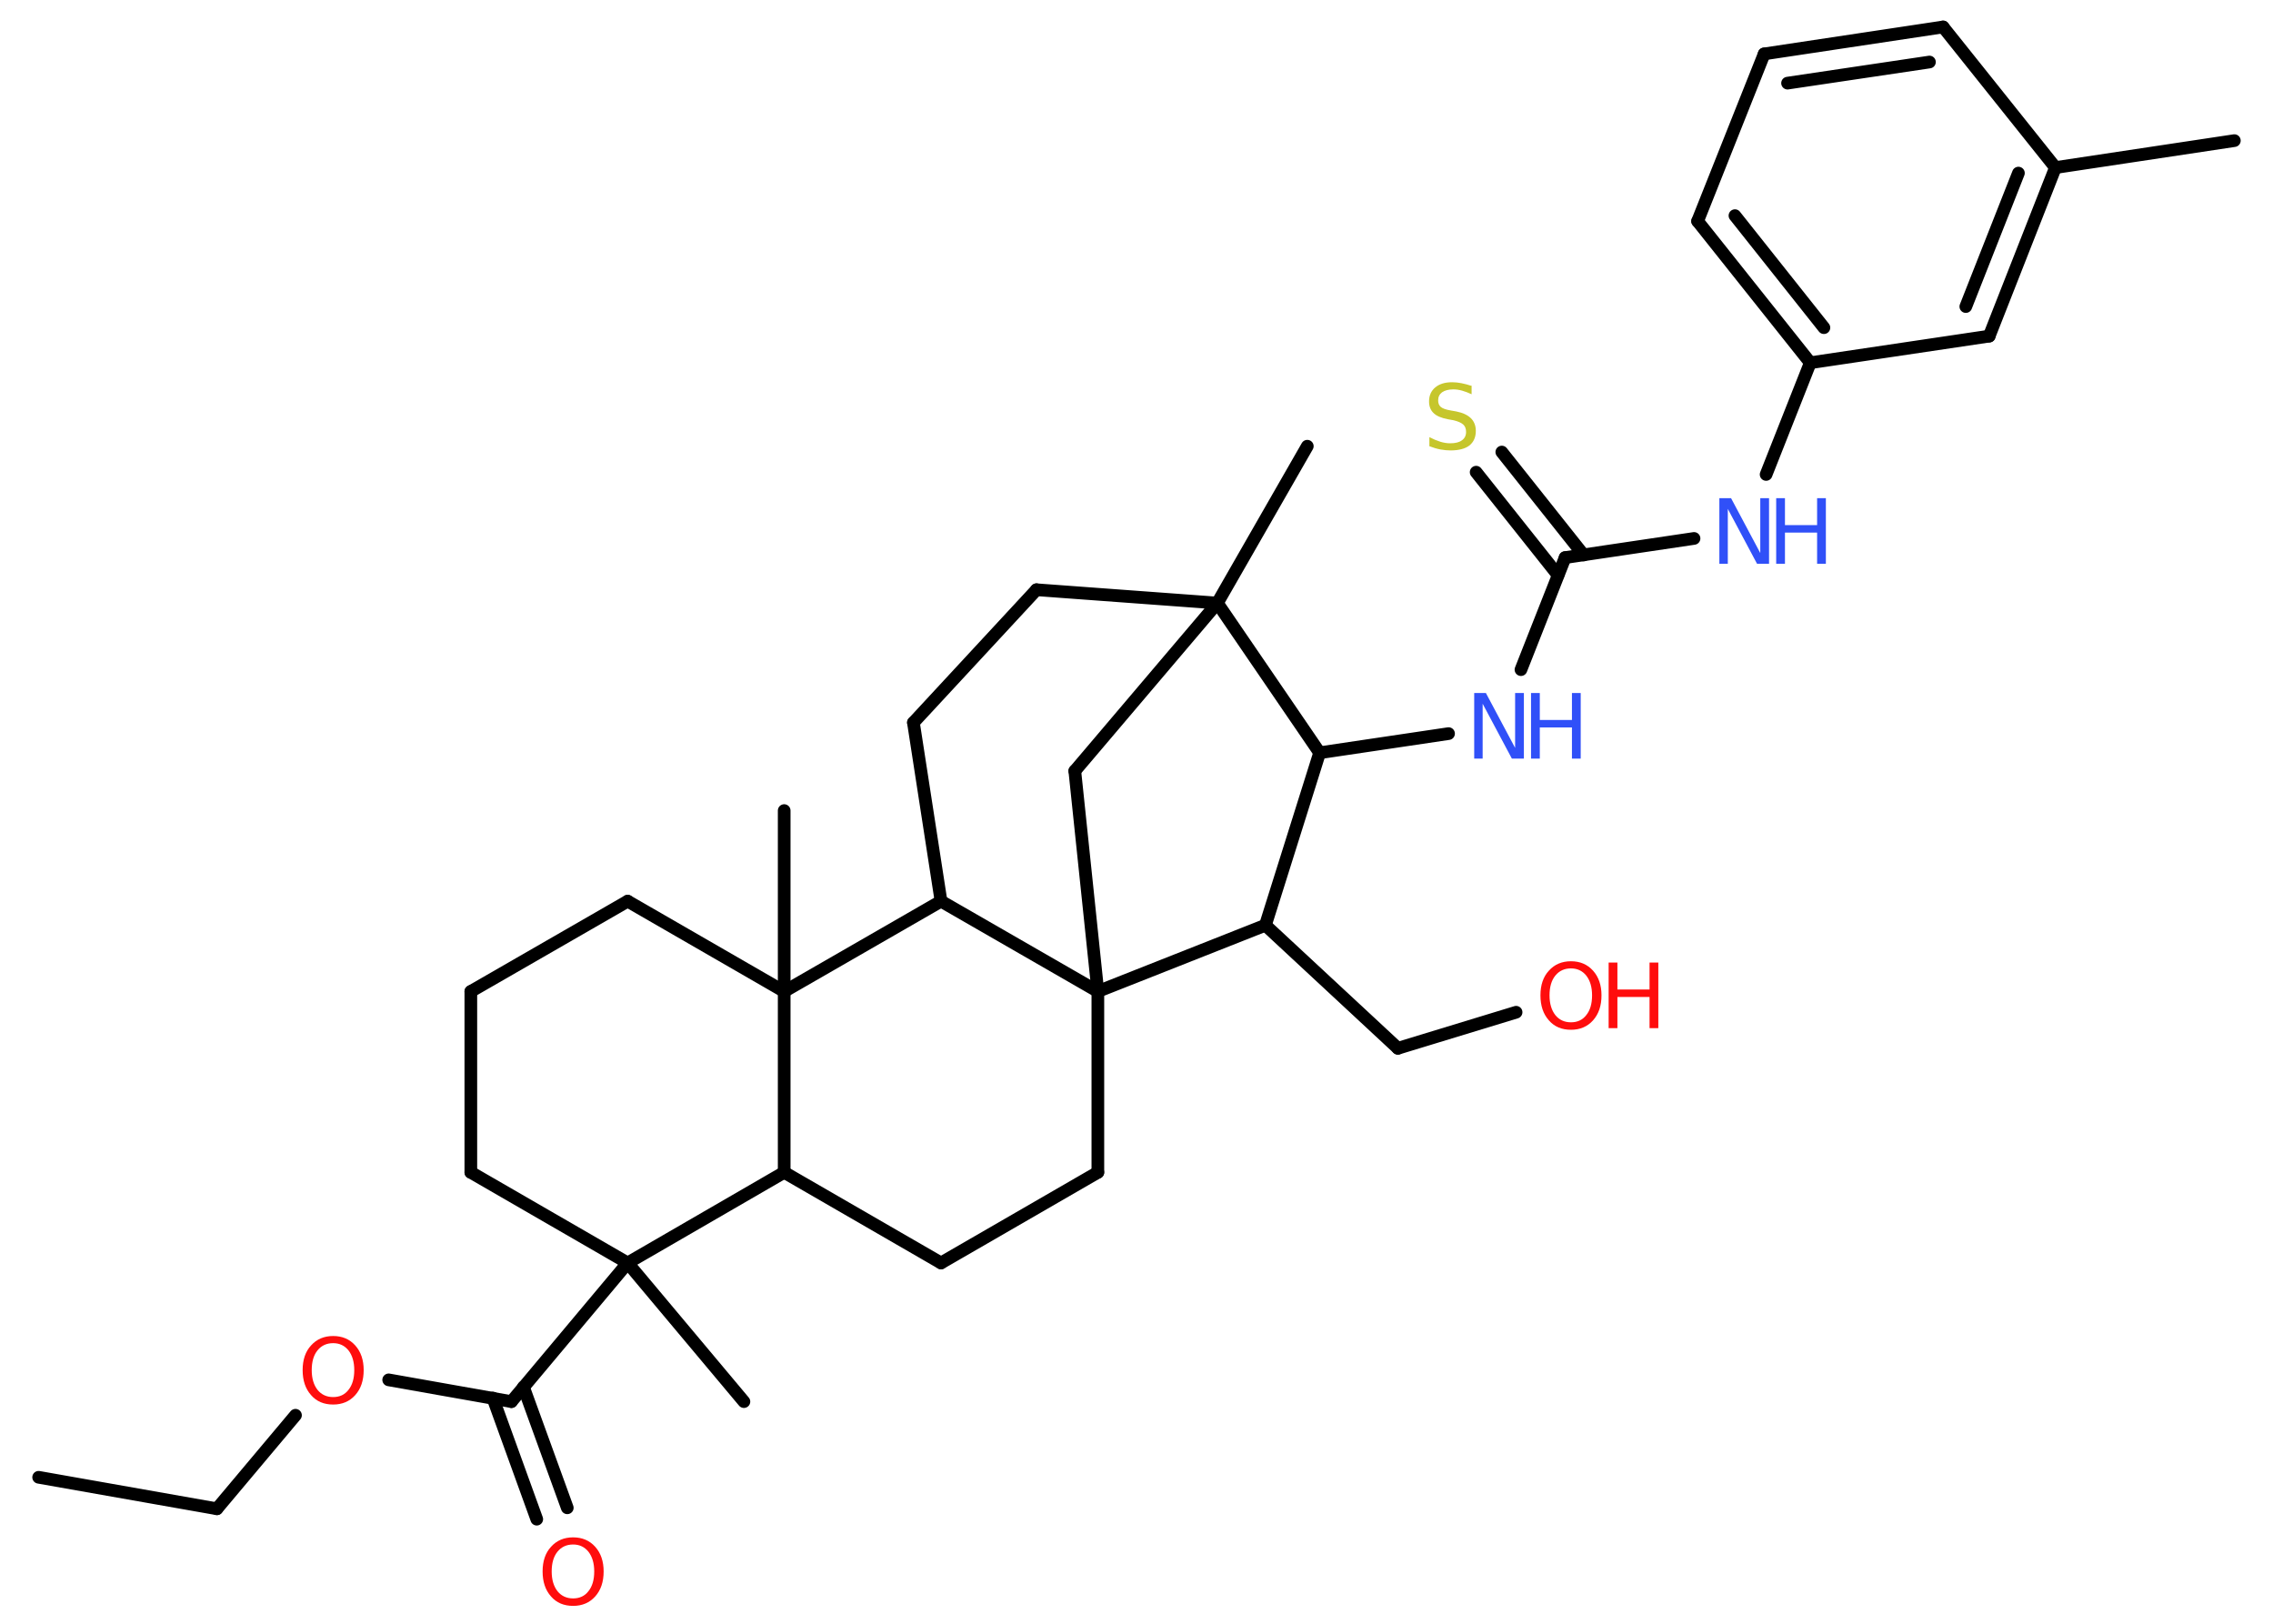 <?xml version='1.0' encoding='UTF-8'?>
<!DOCTYPE svg PUBLIC "-//W3C//DTD SVG 1.1//EN" "http://www.w3.org/Graphics/SVG/1.1/DTD/svg11.dtd">
<svg version='1.2' xmlns='http://www.w3.org/2000/svg' xmlns:xlink='http://www.w3.org/1999/xlink' width='70.0mm' height='50.0mm' viewBox='0 0 70.0 50.0'>
  <desc>Generated by the Chemistry Development Kit (http://github.com/cdk)</desc>
  <g stroke-linecap='round' stroke-linejoin='round' stroke='#000000' stroke-width='.39' fill='#FF0D0D'>
    <rect x='.0' y='.0' width='70.0' height='50.0' fill='#FFFFFF' stroke='none'/>
    <g id='mol1' class='mol'>
      <line id='mol1bnd1' class='bond' x1='1.19' y1='45.49' x2='6.68' y2='46.46'/>
      <line id='mol1bnd2' class='bond' x1='6.68' y1='46.46' x2='9.1' y2='43.58'/>
      <line id='mol1bnd3' class='bond' x1='11.97' y1='42.49' x2='15.75' y2='43.16'/>
      <g id='mol1bnd4' class='bond'>
        <line x1='16.12' y1='42.71' x2='17.47' y2='46.43'/>
        <line x1='15.18' y1='43.05' x2='16.53' y2='46.78'/>
      </g>
      <line id='mol1bnd5' class='bond' x1='15.75' y1='43.16' x2='19.33' y2='38.89'/>
      <line id='mol1bnd6' class='bond' x1='19.33' y1='38.89' x2='22.91' y2='43.16'/>
      <line id='mol1bnd7' class='bond' x1='19.33' y1='38.89' x2='14.5' y2='36.1'/>
      <line id='mol1bnd8' class='bond' x1='14.5' y1='36.1' x2='14.5' y2='30.53'/>
      <line id='mol1bnd9' class='bond' x1='14.5' y1='30.53' x2='19.33' y2='27.75'/>
      <line id='mol1bnd10' class='bond' x1='19.33' y1='27.75' x2='24.15' y2='30.53'/>
      <line id='mol1bnd11' class='bond' x1='24.15' y1='30.53' x2='24.15' y2='24.96'/>
      <line id='mol1bnd12' class='bond' x1='24.15' y1='30.53' x2='24.15' y2='36.1'/>
      <line id='mol1bnd13' class='bond' x1='19.33' y1='38.89' x2='24.15' y2='36.1'/>
      <line id='mol1bnd14' class='bond' x1='24.15' y1='36.1' x2='28.98' y2='38.89'/>
      <line id='mol1bnd15' class='bond' x1='28.98' y1='38.89' x2='33.81' y2='36.1'/>
      <line id='mol1bnd16' class='bond' x1='33.81' y1='36.1' x2='33.81' y2='30.53'/>
      <line id='mol1bnd17' class='bond' x1='33.81' y1='30.53' x2='33.1' y2='23.74'/>
      <line id='mol1bnd18' class='bond' x1='33.1' y1='23.74' x2='37.49' y2='18.57'/>
      <line id='mol1bnd19' class='bond' x1='37.49' y1='18.57' x2='40.26' y2='13.74'/>
      <line id='mol1bnd20' class='bond' x1='37.49' y1='18.57' x2='31.92' y2='18.16'/>
      <line id='mol1bnd21' class='bond' x1='31.92' y1='18.16' x2='28.13' y2='22.25'/>
      <line id='mol1bnd22' class='bond' x1='28.13' y1='22.25' x2='28.98' y2='27.75'/>
      <line id='mol1bnd23' class='bond' x1='24.15' y1='30.53' x2='28.98' y2='27.75'/>
      <line id='mol1bnd24' class='bond' x1='33.81' y1='30.53' x2='28.98' y2='27.75'/>
      <line id='mol1bnd25' class='bond' x1='37.49' y1='18.57' x2='40.64' y2='23.18'/>
      <line id='mol1bnd26' class='bond' x1='40.64' y1='23.18' x2='44.61' y2='22.59'/>
      <line id='mol1bnd27' class='bond' x1='46.84' y1='20.62' x2='48.2' y2='17.17'/>
      <g id='mol1bnd28' class='bond'>
        <line x1='47.98' y1='17.71' x2='45.46' y2='14.54'/>
        <line x1='48.77' y1='17.09' x2='46.25' y2='13.92'/>
      </g>
      <line id='mol1bnd29' class='bond' x1='48.2' y1='17.17' x2='52.17' y2='16.58'/>
      <line id='mol1bnd30' class='bond' x1='54.39' y1='14.61' x2='55.75' y2='11.17'/>
      <g id='mol1bnd31' class='bond'>
        <line x1='52.28' y1='6.81' x2='55.75' y2='11.17'/>
        <line x1='53.43' y1='6.64' x2='56.17' y2='10.09'/>
      </g>
      <line id='mol1bnd32' class='bond' x1='52.28' y1='6.81' x2='54.33' y2='1.66'/>
      <g id='mol1bnd33' class='bond'>
        <line x1='59.84' y1='.83' x2='54.33' y2='1.66'/>
        <line x1='59.42' y1='1.91' x2='55.05' y2='2.56'/>
      </g>
      <line id='mol1bnd34' class='bond' x1='59.84' y1='.83' x2='63.3' y2='5.16'/>
      <line id='mol1bnd35' class='bond' x1='63.3' y1='5.16' x2='68.81' y2='4.33'/>
      <g id='mol1bnd36' class='bond'>
        <line x1='61.26' y1='10.35' x2='63.3' y2='5.16'/>
        <line x1='60.54' y1='9.44' x2='62.16' y2='5.33'/>
      </g>
      <line id='mol1bnd37' class='bond' x1='55.75' y1='11.17' x2='61.26' y2='10.35'/>
      <line id='mol1bnd38' class='bond' x1='40.64' y1='23.18' x2='38.97' y2='28.49'/>
      <line id='mol1bnd39' class='bond' x1='33.81' y1='30.53' x2='38.97' y2='28.49'/>
      <line id='mol1bnd40' class='bond' x1='38.97' y1='28.49' x2='43.05' y2='32.28'/>
      <line id='mol1bnd41' class='bond' x1='43.05' y1='32.28' x2='46.69' y2='31.17'/>
      <path id='mol1atm3' class='atom' d='M10.26 41.36q-.3 .0 -.48 .22q-.18 .22 -.18 .61q.0 .38 .18 .61q.18 .22 .48 .22q.3 .0 .47 -.22q.18 -.22 .18 -.61q.0 -.38 -.18 -.61q-.18 -.22 -.47 -.22zM10.26 41.14q.42 .0 .68 .29q.26 .29 .26 .76q.0 .48 -.26 .77q-.26 .29 -.68 .29q-.43 .0 -.68 -.29q-.26 -.29 -.26 -.77q.0 -.48 .26 -.76q.26 -.29 .68 -.29z' stroke='none'/>
      <path id='mol1atm5' class='atom' d='M17.65 47.56q-.3 .0 -.48 .22q-.18 .22 -.18 .61q.0 .38 .18 .61q.18 .22 .48 .22q.3 .0 .47 -.22q.18 -.22 .18 -.61q.0 -.38 -.18 -.61q-.18 -.22 -.47 -.22zM17.65 47.34q.42 .0 .68 .29q.26 .29 .26 .76q.0 .48 -.26 .77q-.26 .29 -.68 .29q-.43 .0 -.68 -.29q-.26 -.29 -.26 -.77q.0 -.48 .26 -.76q.26 -.29 .68 -.29z' stroke='none'/>
      <g id='mol1atm24' class='atom'>
        <path d='M45.39 21.34h.37l.9 1.69v-1.69h.27v2.02h-.37l-.9 -1.69v1.69h-.26v-2.02z' stroke='none' fill='#3050F8'/>
        <path d='M47.15 21.34h.27v.83h.99v-.83h.27v2.02h-.27v-.96h-.99v.96h-.27v-2.02z' stroke='none' fill='#3050F8'/>
      </g>
      <path id='mol1atm26' class='atom' d='M45.32 11.87v.27q-.15 -.07 -.29 -.11q-.14 -.04 -.27 -.04q-.22 .0 -.35 .09q-.12 .09 -.12 .25q.0 .13 .08 .2q.08 .07 .31 .11l.17 .03q.3 .06 .45 .21q.15 .15 .15 .39q.0 .29 -.2 .45q-.2 .15 -.58 .15q-.14 .0 -.31 -.03q-.16 -.03 -.34 -.1v-.28q.17 .09 .33 .14q.16 .05 .31 .05q.24 .0 .36 -.09q.13 -.09 .13 -.26q.0 -.15 -.09 -.23q-.09 -.08 -.3 -.13l-.17 -.03q-.31 -.06 -.44 -.19q-.14 -.13 -.14 -.36q.0 -.27 .19 -.43q.19 -.16 .52 -.16q.14 .0 .29 .03q.15 .03 .3 .08z' stroke='none' fill='#C6C62C'/>
      <g id='mol1atm27' class='atom'>
        <path d='M52.94 15.34h.37l.9 1.69v-1.69h.27v2.02h-.37l-.9 -1.69v1.69h-.26v-2.02z' stroke='none' fill='#3050F8'/>
        <path d='M54.7 15.34h.27v.83h.99v-.83h.27v2.02h-.27v-.96h-.99v.96h-.27v-2.02z' stroke='none' fill='#3050F8'/>
      </g>
      <g id='mol1atm37' class='atom'>
        <path d='M48.38 29.82q-.3 .0 -.48 .22q-.18 .22 -.18 .61q.0 .38 .18 .61q.18 .22 .48 .22q.3 .0 .47 -.22q.18 -.22 .18 -.61q.0 -.38 -.18 -.61q-.18 -.22 -.47 -.22zM48.38 29.6q.42 .0 .68 .29q.26 .29 .26 .76q.0 .48 -.26 .77q-.26 .29 -.68 .29q-.43 .0 -.68 -.29q-.26 -.29 -.26 -.77q.0 -.48 .26 -.76q.26 -.29 .68 -.29z' stroke='none'/>
        <path d='M49.54 29.64h.27v.83h.99v-.83h.27v2.02h-.27v-.96h-.99v.96h-.27v-2.02z' stroke='none'/>
      </g>
    </g>
  </g>
</svg>
